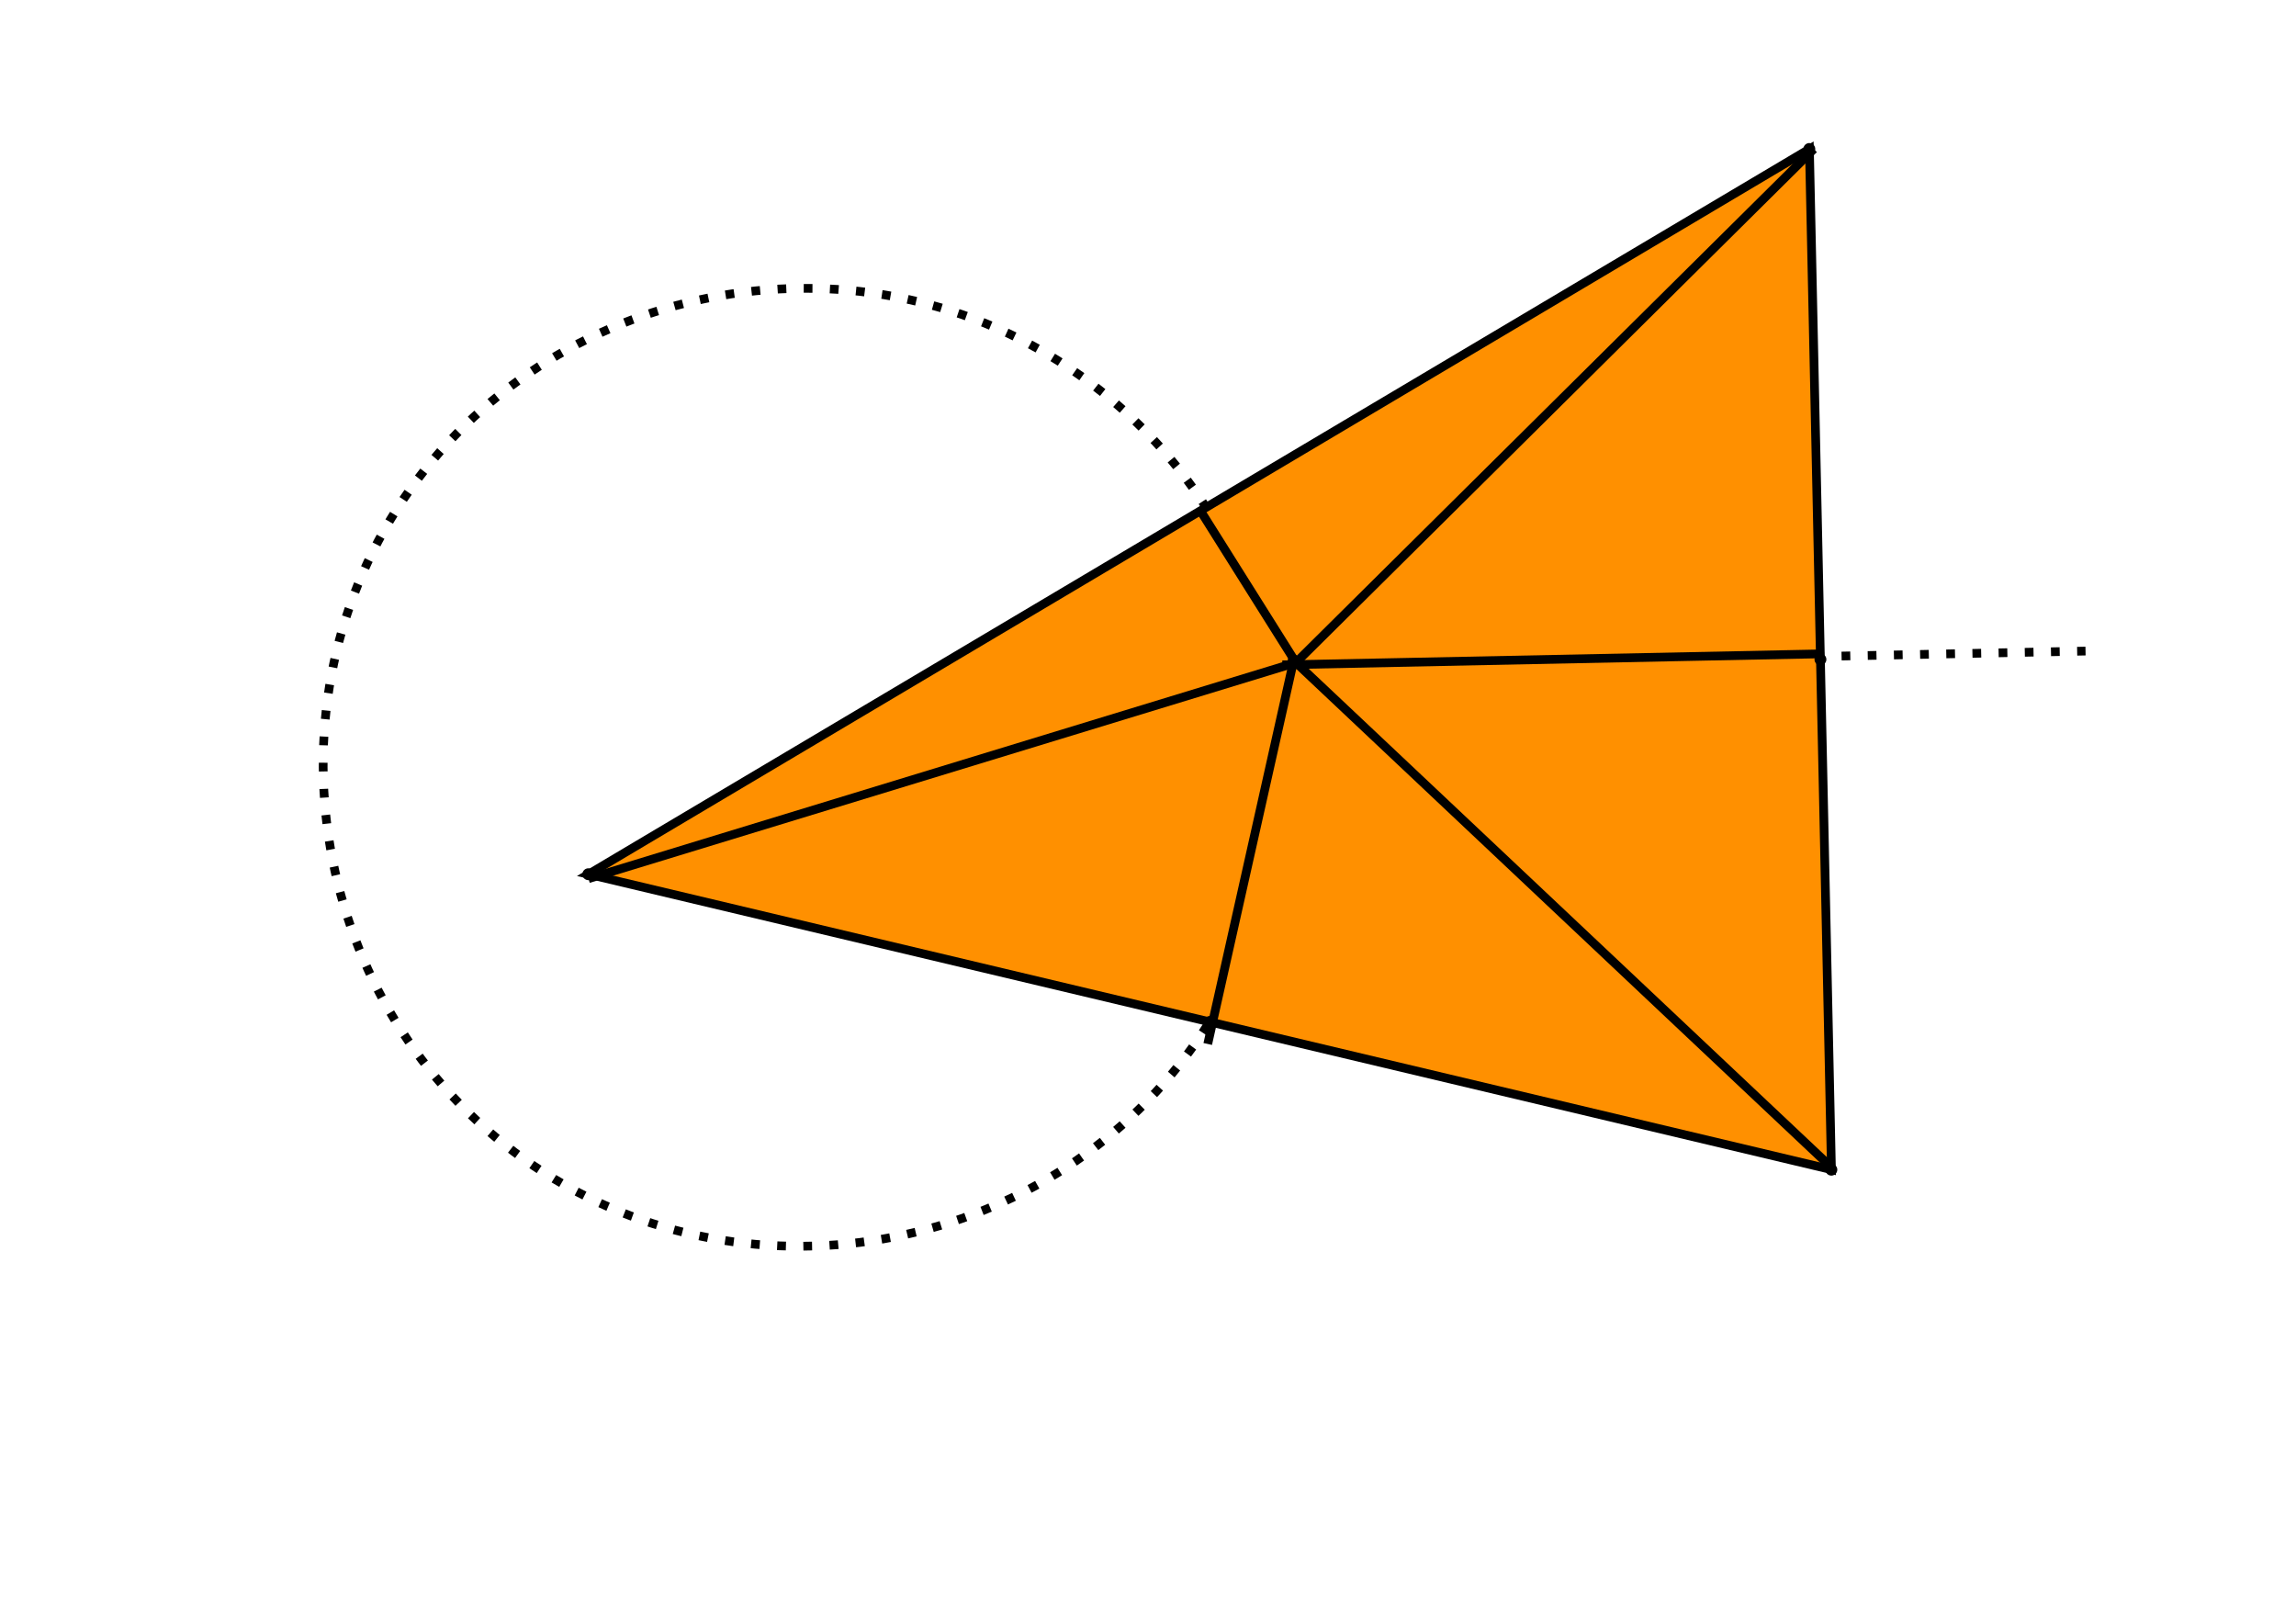 <?xml version="1.0" encoding="UTF-8" standalone="no"?>
<!-- Created with Inkscape (http://www.inkscape.org/) -->

<svg
   xmlns:dc="http://purl.org/dc/elements/1.1/"
   xmlns:cc="http://creativecommons.org/ns#"
   xmlns:rdf="http://www.w3.org/1999/02/22-rdf-syntax-ns#"
   xmlns:svg="http://www.w3.org/2000/svg"
   xmlns="http://www.w3.org/2000/svg"
   xmlns:sodipodi="http://sodipodi.sourceforge.net/DTD/sodipodi-0.dtd"
   xmlns:inkscape="http://www.inkscape.org/namespaces/inkscape"
   width="1052.362"
   height="744.094"
   id="svg2"
   version="1.1"
   inkscape:version="0.48.3.1 r9886"
   sodipodi:docname="subdivision2.svg">
  <defs
     id="defs4">
    <marker
       inkscape:stockid="DotM"
       orient="auto"
       refY="0.0"
       refX="0.0"
       id="DotM"
       style="overflow:visible">
      <path
         id="path3827"
         d="M -2.5,-1.0 C -2.5,1.76 -4.74,4.0 -7.5,4.0 C -10.26,4.0 -12.5,1.76 -12.5,-1.0 C -12.5,-3.76 -10.26,-6.0 -7.5,-6.0 C -4.74,-6.0 -2.5,-3.76 -2.5,-1.0 z "
         style="fill-rule:evenodd;stroke:#000000;stroke-width:1.0pt"
         transform="scale(0.4) translate(7.4, 1)" />
    </marker>
  </defs>
  <sodipodi:namedview
     id="base"
     pagecolor="#ffffff"
     bordercolor="#666666"
     borderopacity="1.0"
     inkscape:pageopacity="0.0"
     inkscape:pageshadow="2"
     inkscape:zoom="0.98994949"
     inkscape:cx="746.11782"
     inkscape:cy="438.74095"
     inkscape:document-units="px"
     inkscape:current-layer="layer1"
     showgrid="false"
     inkscape:snap-grids="true"
     inkscape:window-width="1680"
     inkscape:window-height="1002"
     inkscape:window-x="0"
     inkscape:window-y="25"
     inkscape:window-maximized="1" />
  <g
     inkscape:label="Ebene 1"
     inkscape:groupmode="layer"
     id="layer1"
     transform="translate(0,-308.268)">
    <path
       style="color:#000000;fill:#ff9000;fill-opacity:1;stroke:#000000;stroke-width:4;stroke-linecap:butt;stroke-linejoin:miter;stroke-miterlimit:4;stroke-opacity:1;stroke-dasharray:none;stroke-dashoffset:0;marker:none;marker-start:url(#DotM);marker-mid:url(#DotM);visibility:visible;display:inline;overflow:visible;enable-background:accumulate"
       d="M 269.711,400.643 554.574,468.323 839.437,536.003 834.386,302.153 829.335,68.302 549.523,234.473 z"
       id="path7265"
       inkscape:connector-curvature="0"
       sodipodi:nodetypes="ccccccc"
       transform="translate(0,308.268)" />
    <path
       style="color:#000000;fill:none;stroke:#000000;stroke-width:4;stroke-linecap:butt;stroke-linejoin:miter;stroke-miterlimit:4;stroke-opacity:1;stroke-dasharray:none;stroke-dashoffset:0;marker:none;visibility:visible;display:inline;overflow:visible;enable-background:accumulate"
       d="m 549.523,541.225 44.447,70.711"
       id="path2987"
       inkscape:connector-curvature="0"
       sodipodi:nodetypes="cc" />
    <path
       style="color:#000000;fill:none;stroke:#000000;stroke-width:4;stroke-linecap:butt;stroke-linejoin:miter;stroke-miterlimit:4;stroke-opacity:1;stroke-dasharray:none;stroke-dashoffset:0;marker:none;visibility:visible;display:inline;overflow:visible;enable-background:accumulate"
       d="m 587.76,612.946 247.636,-5.051"
       id="path2989"
       inkscape:connector-curvature="0" />
    <path
       style="color:#000000;fill:none;stroke:#000000;stroke-width:4;stroke-linecap:butt;stroke-linejoin:miter;stroke-miterlimit:4;stroke-opacity:1;stroke-dasharray:none;stroke-dashoffset:0;marker:none;visibility:visible;display:inline;overflow:visible;enable-background:accumulate;marker-end:url(#DotM)"
       d="M 553.564,786.692 592.96,610.926"
       id="path2991"
       inkscape:connector-curvature="0"
       sodipodi:nodetypes="cc" />
    <path
       style="color:#000000;fill:none;stroke:#000000;stroke-width:4;stroke-linecap:butt;stroke-linejoin:miter;stroke-miterlimit:4;stroke-opacity:1;stroke-dasharray:none;stroke-dashoffset:0;marker:none;visibility:visible;display:inline;overflow:visible;enable-background:accumulate"
       d="M 269.711,402.663 593.97,303.668 831.356,68.302"
       id="path3989"
       inkscape:connector-curvature="0"
       transform="translate(0,308.268)" />
    <path
       style="color:#000000;fill:none;stroke:#000000;stroke-width:4;stroke-linecap:butt;stroke-linejoin:miter;stroke-miterlimit:4;stroke-opacity:1;stroke-dasharray:none;stroke-dashoffset:0;marker:none;visibility:visible;display:inline;overflow:visible;enable-background:accumulate"
       d="M 593.97,303.668 839.437,534.993"
       id="path3991"
       inkscape:connector-curvature="0"
       transform="translate(0,308.268)" />
    <path
       sodipodi:type="spiral"
       style="fill:none;stroke:#000000;stroke-width:4;stroke-linecap:butt;stroke-linejoin:miter;stroke-opacity:1;stroke-miterlimit:4;stroke-dasharray:4,8;stroke-dashoffset:0"
       id="path4031"
       sodipodi:cx="219.20311"
       sodipodi:cy="297.60706"
       sodipodi:expansion="0"
       sodipodi:revolution="0.81999999"
       sodipodi:radius="220.2619"
       sodipodi:argument="-5.5919704"
       sodipodi:t0="0"
       d="M 388.909,438.018 C 312.422,530.462 171.236,543.799 78.792,467.313 -13.652,390.826 -26.989,249.64 49.497,157.196 125.984,64.752 267.17,51.415 359.614,127.901 c 24.902,20.604 45.134,46.69 58.894,75.936"
       transform="matrix(0.992,-0.124,0.124,0.992,113.26,391.848)" />
    <path
       style="color:#000000;fill:none;stroke:#000000;stroke-width:4;stroke-linecap:butt;stroke-linejoin:miter;stroke-miterlimit:4;stroke-opacity:1;stroke-dasharray:4,8;stroke-dashoffset:0;marker:none;visibility:visible;display:inline;overflow:visible;enable-background:accumulate"
       d="m 832.076,609.158 123.818,-2.525"
       id="path2989-6"
       inkscape:connector-curvature="0" />
  </g>
</svg>
